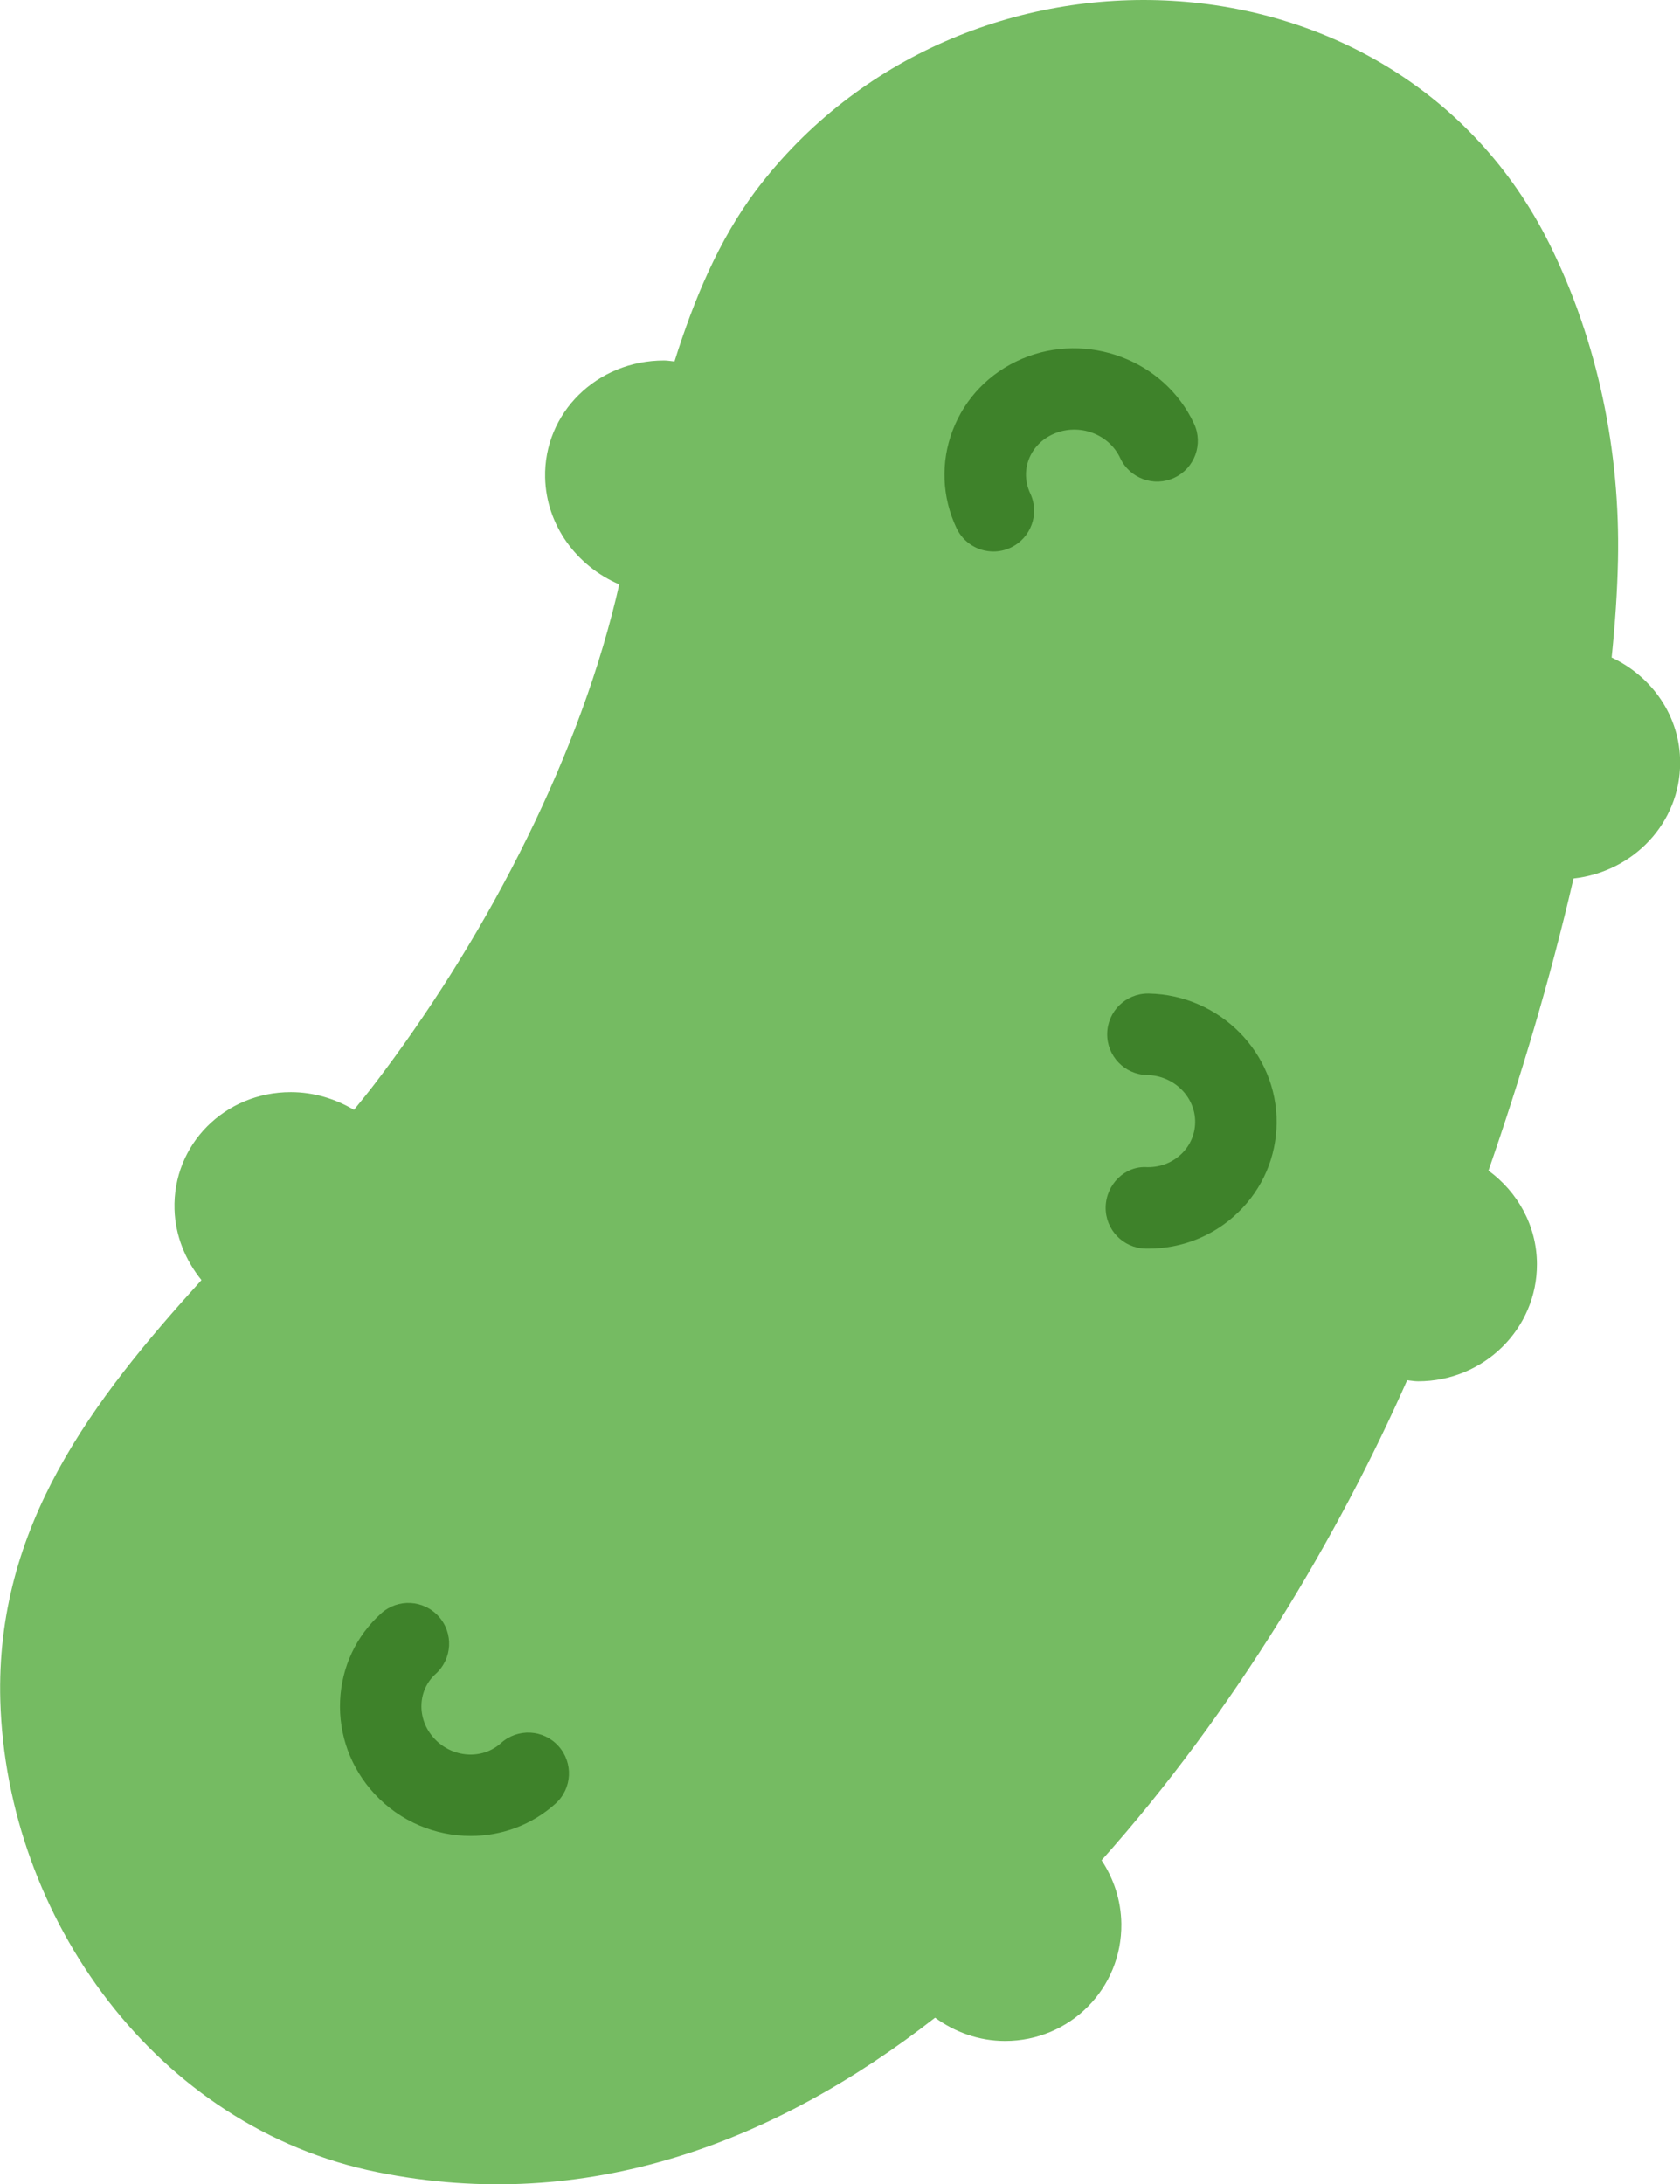 <svg
    preserveAspectRatio="xMidYMid meet"
    enable-background="new 0 0 100 100"
    xmlns="http://www.w3.org/2000/svg"
    viewBox="22.16 13.81 55.67 72.38"
>
    <g id="pickle">
        <!-- Main pickle body -->
        <path
            id="pickle-body"
            d="m77.835 39.083c0-1.539-.93-2.856-2.27-3.485.113-1.099.188-2.179.21-3.226.075-3.597-.659-7.222-2.272-10.482-5.059-10.146-19.515-10.739-26.295-1.766-1.223 1.63-2.051 3.603-2.697 5.663-.115-.01-.227-.033-.344-.033-2.227 0-3.992 1.738-3.943 3.883.036 1.578 1.045 2.931 2.455 3.538-.036.152-.07.312-.107.461-1.373 5.667-4.49 11.499-8.006 16.104-.219.286-.447.565-.676.847-.616-.365-1.329-.587-2.094-.587-2.193 0-3.918 1.739-3.853 3.884.027.885.365 1.69.893 2.344-3.61 3.984-6.833 8.17-6.665 13.947.207 7.143 5.141 14.138 12.515 15.617 6.913 1.39 13.149-.98 18.46-5.122.656.479 1.453.771 2.32.771 2.152 0 3.877-1.739 3.852-3.884-.01-.775-.253-1.496-.655-2.103 4.395-4.921 7.862-10.781 10.125-15.907.122.01.239.035.364.035 2.181 0 3.944-1.74 3.938-3.885-.004-1.271-.64-2.389-1.606-3.097 1.032-2.978 2.039-6.302 2.818-9.679 1.986-.221 3.533-1.844 3.533-3.838z"
            fill="#75BB62"
        ></path>
        <!-- Small detail near bottom -->
        <g id="pickle-bottom-detail">
            <path
                id="detail-1"
                d="m37.759 74.648c-1.165 0-2.334-.47-3.188-1.394-.787-.852-1.192-1.951-1.141-3.094.051-1.116.533-2.141 1.359-2.886.552-.499 1.404-.457 1.906.098.5.553.456 1.407-.098 1.906-.286.258-.453.615-.471 1.004-.019.417.132.822.426 1.139.596.643 1.586.712 2.208.151.554-.5 1.407-.457 1.907.099.499.554.455 1.407-.099 1.906-.794.718-1.8 1.071-2.809 1.071z"
                fill="#3E822A"
            ></path>
        </g>
        <!-- Small detail near middle -->
        <g id="pickle-middle-detail">
            <path
                id="detail-2"
                d="m60.206 55.186c-.028 0-.056 0-.084-.001-.745-.014-1.338-.629-1.324-1.375s.633-1.376 1.375-1.324h.031c.422 0 .814-.157 1.11-.443.285-.277.445-.647.45-1.042.008-.847-.705-1.551-1.591-1.568-.745-.014-1.338-.629-1.324-1.375.014-.737.615-1.325 1.349-1.325h.026c2.36.044 4.263 1.971 4.239 4.295-.012 1.121-.463 2.168-1.27 2.951-.801.78-1.86 1.207-2.987 1.207z"
                fill="#3E822A"
            ></path>
        </g>
        <!-- Small detail near top -->
        <g id="pickle-top-detail">
            <path
                id="detail-3"
                d="m55.078 32.085c-.507 0-.993-.287-1.223-.776-.484-1.031-.529-2.18-.127-3.236.408-1.071 1.224-1.914 2.297-2.373 2.163-.92 4.718.042 5.7 2.147.316.675.024 1.479-.651 1.794-.673.317-1.479.024-1.794-.652-.375-.801-1.359-1.163-2.195-.806-.393.167-.688.469-.834.85-.139.365-.122.766.048 1.127.317.675.027 1.479-.647 1.796-.186.088-.381.129-.574.129z"
                fill="#3E822A"
            ></path>
        </g>
    </g>
</svg>
